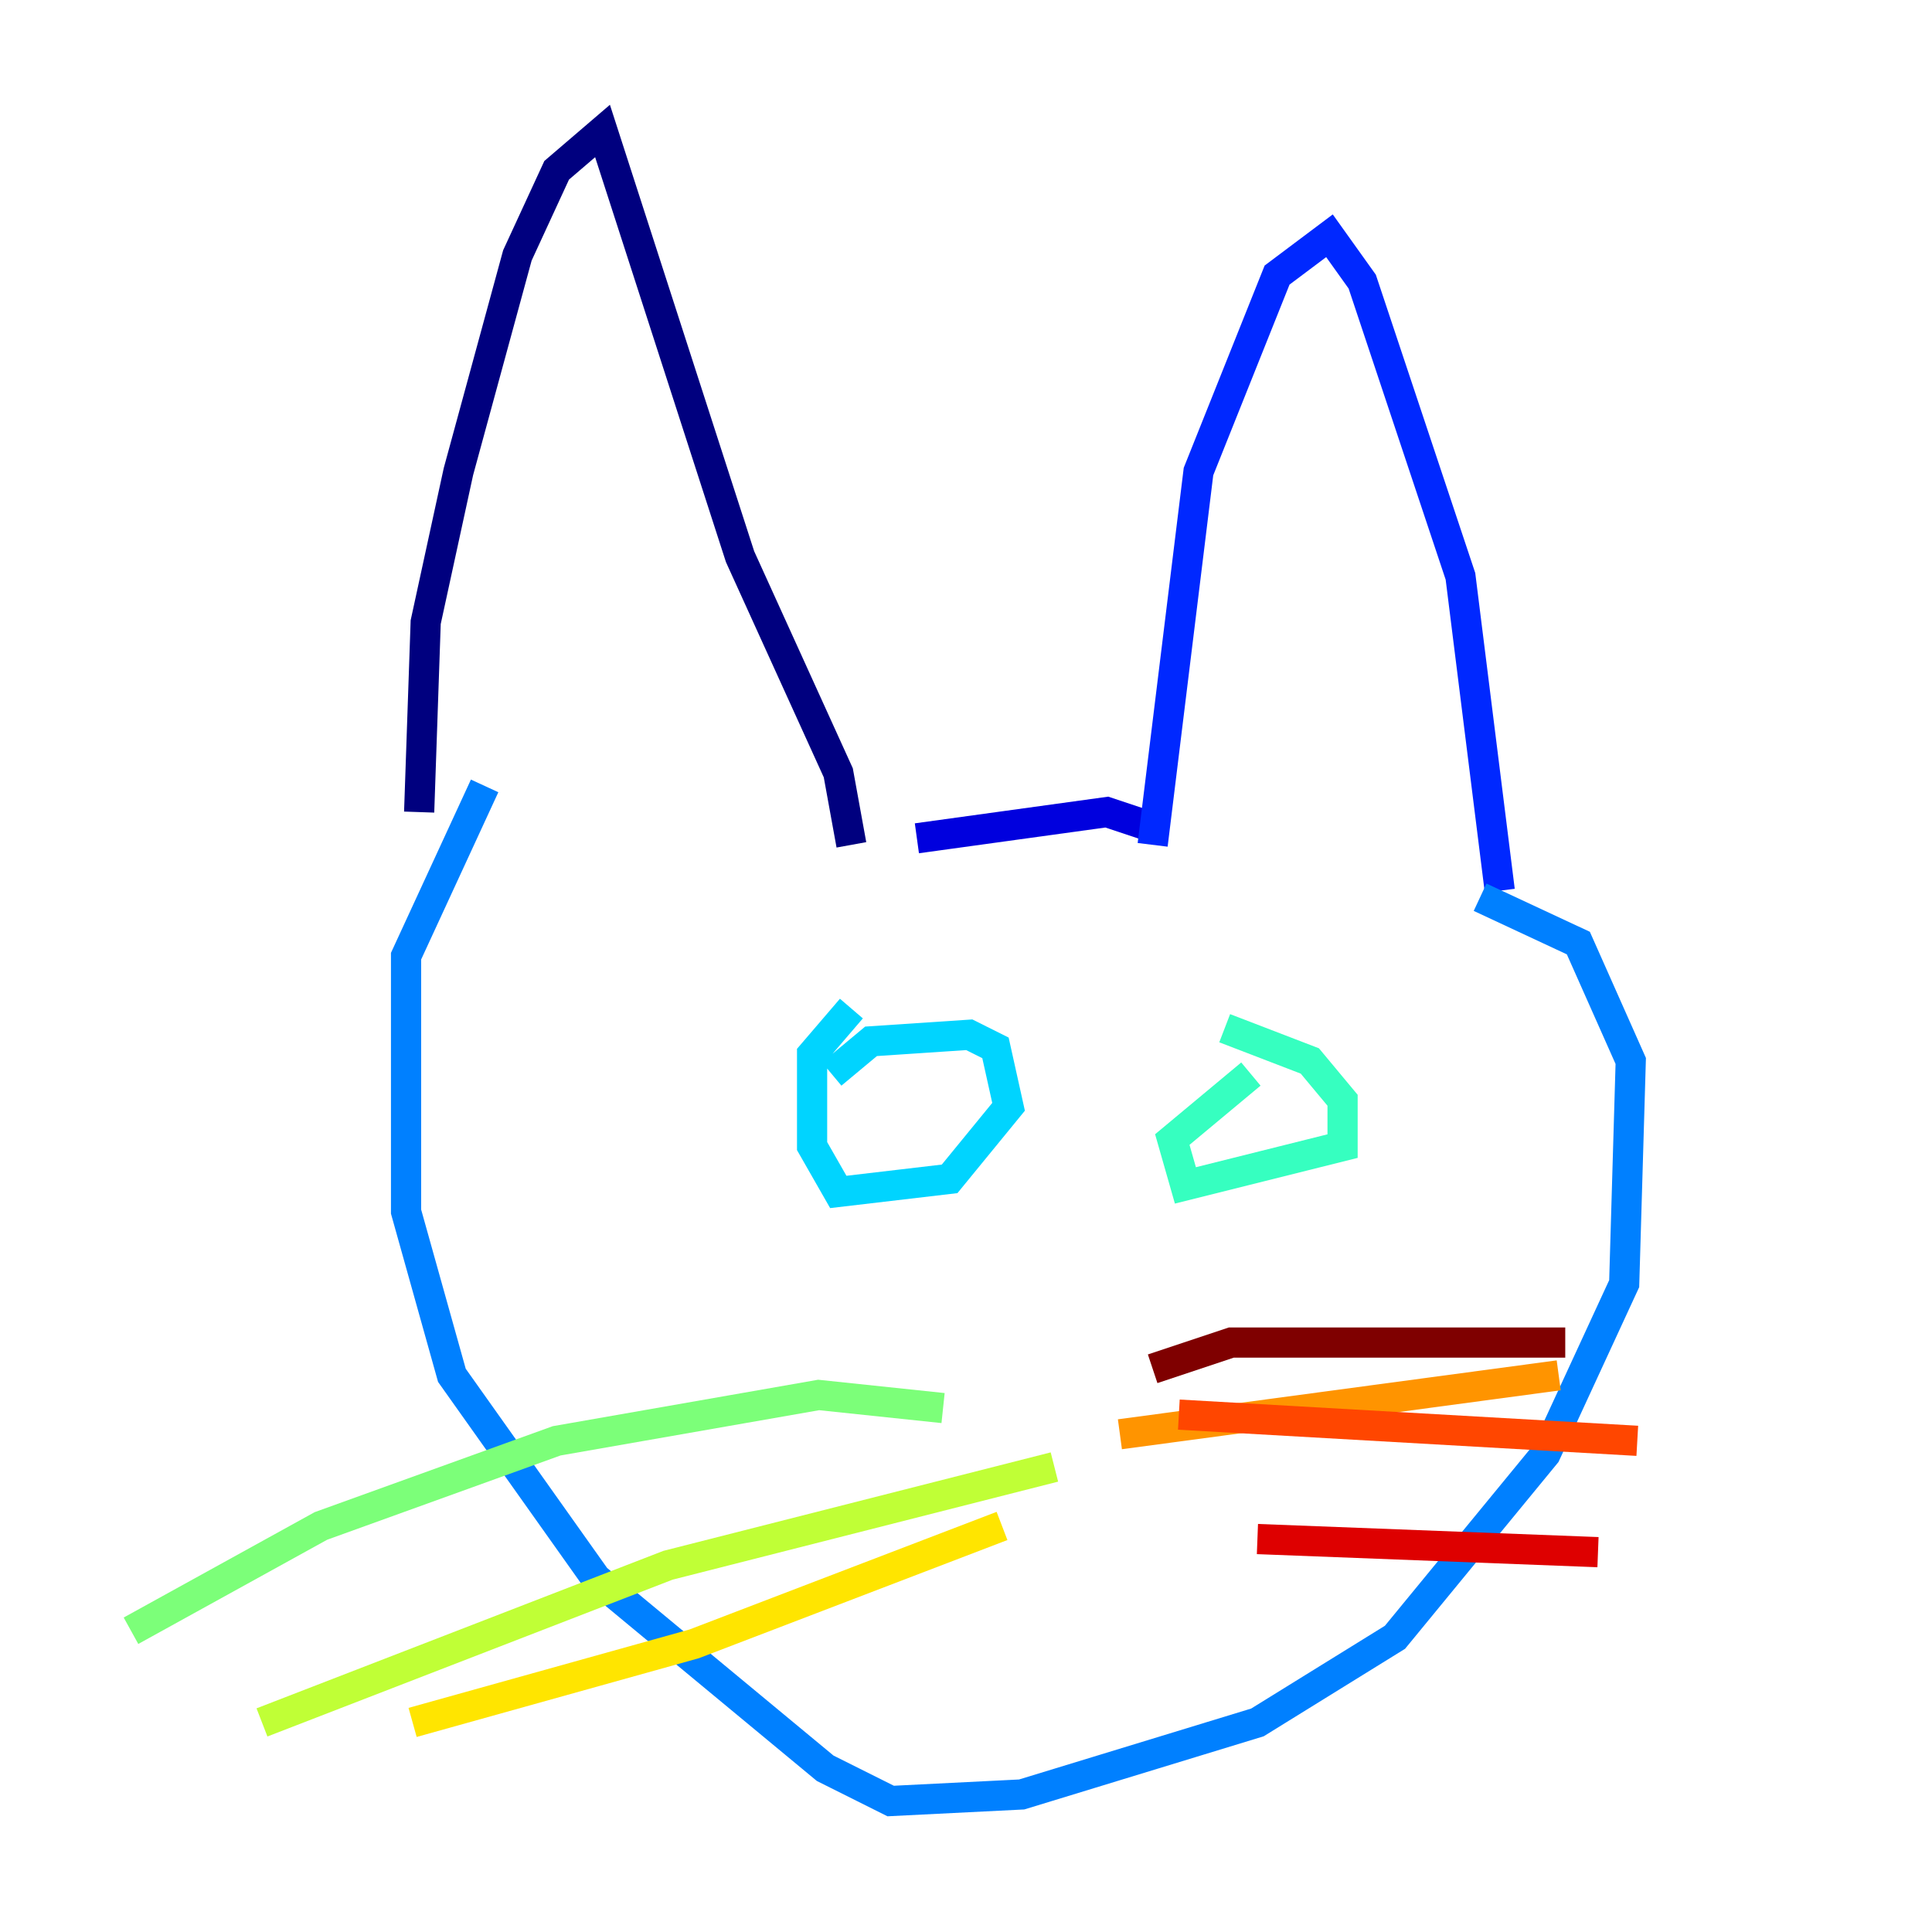 <?xml version="1.0" encoding="utf-8" ?>
<svg baseProfile="tiny" height="128" version="1.2" viewBox="0,0,128,128" width="128" xmlns="http://www.w3.org/2000/svg" xmlns:ev="http://www.w3.org/2001/xml-events" xmlns:xlink="http://www.w3.org/1999/xlink"><defs /><polyline fill="none" points="27.77,53.803 28.203,41.22 30.373,31.241 34.278,16.922 36.881,11.281 39.919,8.678 49.031,36.881 55.539,51.2 56.407,55.973" stroke="#00007f" stroke-width="2" /><polyline fill="none" points="60.746,55.539 73.329,53.803 75.932,54.671" stroke="#0000de" stroke-width="2" /><polyline fill="none" points="76.366,55.973 79.403,31.241 84.61,18.224 88.081,15.62 90.251,18.658 96.759,38.183 99.363,59.01" stroke="#0028ff" stroke-width="2" /><polyline fill="none" points="98.061,59.444 104.57,62.481 108.041,70.291 107.607,85.044 102.4,96.325 92.42,108.475 83.308,114.115 67.688,118.888 59.01,119.322 54.671,117.153 39.485,104.57 29.939,91.119 26.902,80.271 26.902,63.349 32.108,52.068" stroke="#0080ff" stroke-width="2" /><polyline fill="none" points="55.105,71.159 57.709,68.99 64.217,68.556 65.953,69.424 66.82,73.329 62.915,78.102 55.539,78.969 53.803,75.932 53.803,69.858 56.407,66.82" stroke="#00d4ff" stroke-width="2" /><polyline fill="none" points="81.139,68.122 86.78,70.291 88.949,72.895 88.949,75.932 78.536,78.536 77.668,75.498 82.875,71.159" stroke="#36ffc0" stroke-width="2" /><polyline fill="none" points="62.481,93.288 54.237,92.42 36.881,95.458 21.261,101.098 8.678,108.041" stroke="#7cff79" stroke-width="2" /><polyline fill="none" points="69.858,97.193 44.258,103.702 17.356,114.115" stroke="#c0ff36" stroke-width="2" /><polyline fill="none" points="66.386,101.098 45.993,108.909 27.336,114.115" stroke="#ffe500" stroke-width="2" /><polyline fill="none" points="74.197,95.024 103.268,91.119" stroke="#ff9400" stroke-width="2" /><polyline fill="none" points="78.102,93.722 108.475,95.458" stroke="#ff4600" stroke-width="2" /><polyline fill="none" points="83.308,101.966 105.871,102.834" stroke="#de0000" stroke-width="2" /><polyline fill="none" points="76.366,90.685 81.573,88.949 103.702,88.949" stroke="#7f0000" stroke-width="2" /></svg>